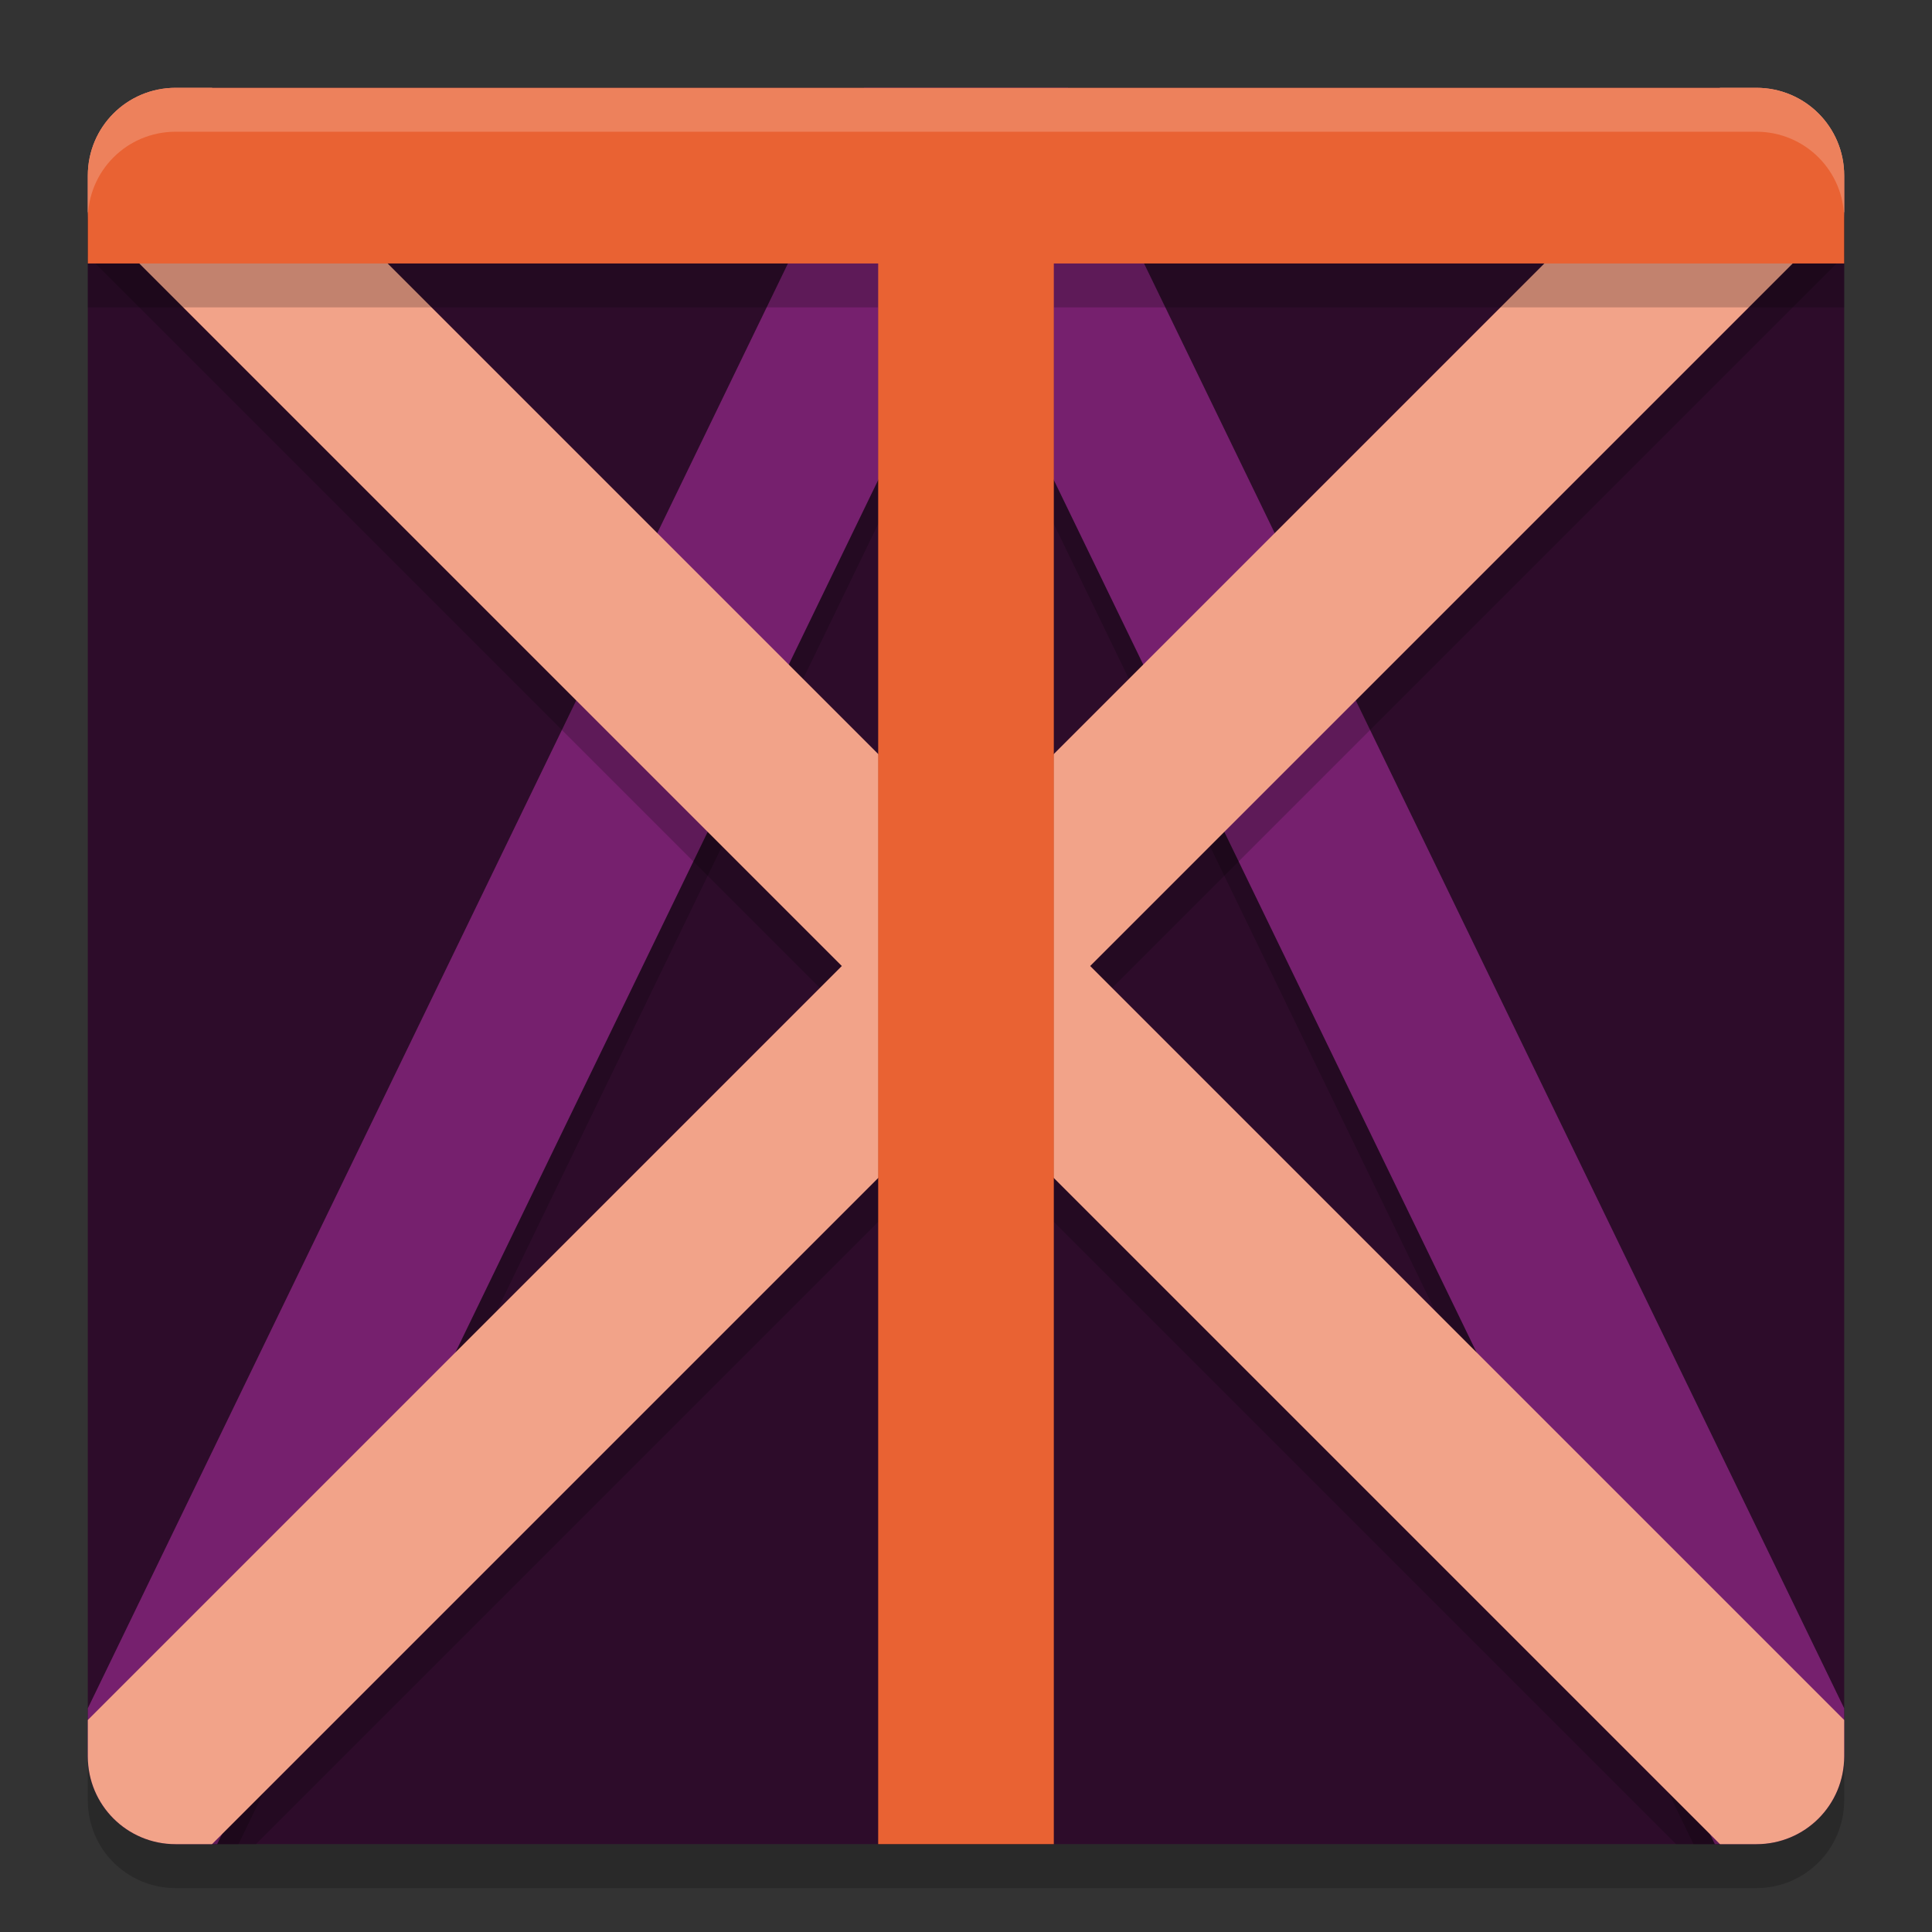 <svg xmlns="http://www.w3.org/2000/svg" width="22" height="22" version="1">
 <rect width="100%" height="100%" fill="#333333" stroke="none"/>
 <rect fill="#2d0c2a" width="20" height="20" x="1" y="1" rx="1" ry="1"/>
 <g opacity=".2" transform="matrix(.5 0 0 .5 -1 -.5)">
  <path transform="translate(0,-1)" d="m21.672 5 0.105 0.219-17.777 36.687v0.094c0 1.108 0.892 2 2 2h1.43l16.57-34.195 16.57 34.195h1.43c1.108 0 2-0.892 2-2v-0.094l-17.777-36.687 0.105-0.219h-4.656z"/>
 </g>
 <g transform="matrix(.5 0 0 .5 -1 -1)">
  <path fill="#76206e" d="m21.672 4 0.105 0.219-17.777 36.687v1.094c0 1.108 0.892 2 2 2h0.945l17.055-35.195 17.055 35.195h0.945c1.108 0 2-0.892 2-2v-1.094l-17.777-36.687 0.105-0.219h-4.656z"/>
 </g>
 <path opacity=".2" d="m2 1.5c-0.554 0-1 0.446-1 1v0.414l8.586 8.586-8.578 8.578c0.04 0.517 0.465 0.922 0.992 0.922h0.914l8.086-8.086 8.086 8.086h0.914c0.527 0 0.952-0.405 0.992-0.922l-8.578-8.578 8.586-8.586v-0.414c0-0.554-0.446-1-1-1h-0.414l-8.586 8.586-8.586-8.586h-0.414z"/>
 <path fill="#f2a389" d="m2 1c-0.554 0-1 0.446-1 1v0.414l8.586 8.586-8.586 8.586v0.414c0 0.554 0.446 1 1 1h0.414l8.586-8.586 8.586 8.586h0.414c0.554 0 1-0.446 1-1v-0.414l-8.586-8.586 8.586-8.586v-0.414c0-0.554-0.446-1-1-1h-0.414l-8.586 8.586-8.586-8.586h-0.414z"/>
 <path opacity=".2" d="m2 1.5c-0.554 0-1 0.446-1 1v1h9v17.5h2v-17.5h9v-1c0-0.554-0.446-1-1-1h-10z"/>
 <path fill="#e96233" d="m2 1c-0.554 0-1 0.446-1 1v1h9v18h2v-18h9v-1c0-0.554-0.446-1-1-1h-18z"/>
 <path fill="#fff" opacity=".2" d="m2 1c-0.554 0-1 0.446-1 1v0.5c0-0.554 0.446-1 1-1h18c0.554 0 1 0.446 1 1v-0.5c0-0.554-0.446-1-1-1h-18z"/>
 <path opacity=".2" d="m2 21.5c-0.554 0-1-0.446-1-1v-0.5c0 0.554 0.446 1 1 1h18c0.554 0 1-0.446 1-1v0.5c0 0.554-0.446 1-1 1h-18z"/>
</svg>
